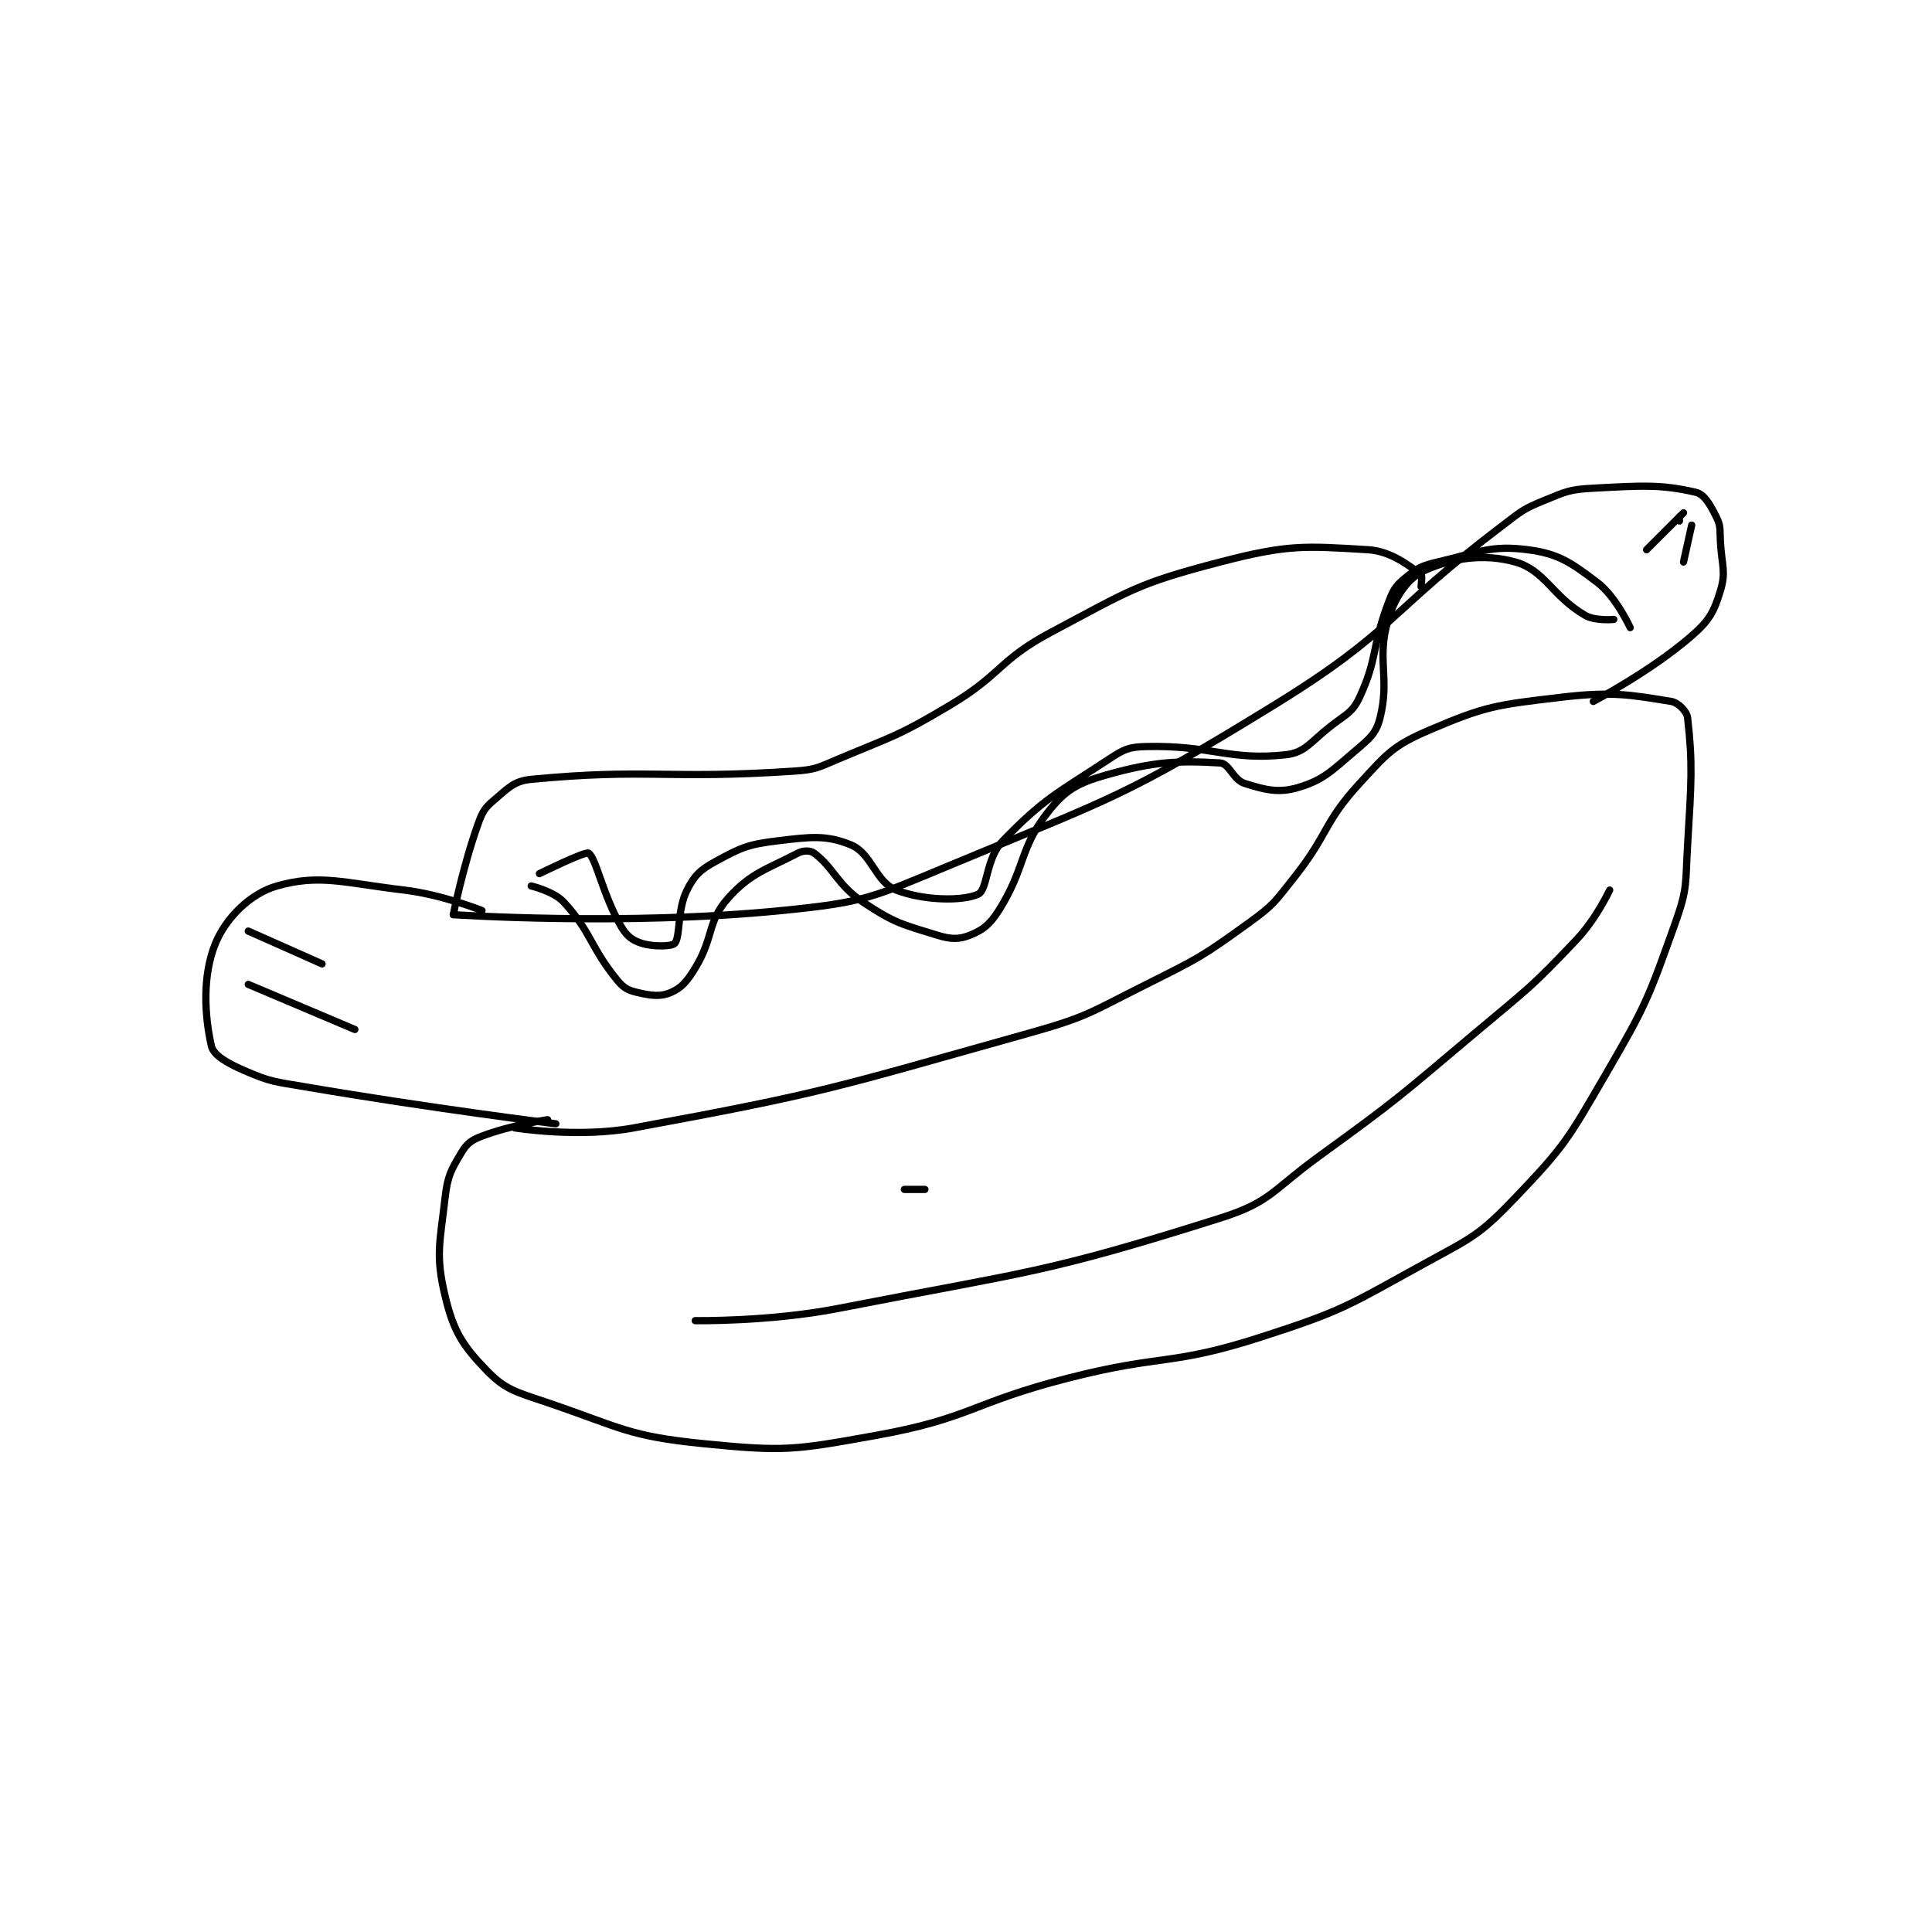 <?xml version="1.0" encoding="utf-8"?>
<!DOCTYPE svg PUBLIC "-//W3C//DTD SVG 1.1//EN" "http://www.w3.org/Graphics/SVG/1.1/DTD/svg11.dtd">
<svg viewBox="0 0 800 800" preserveAspectRatio="xMinYMin meet" xmlns="http://www.w3.org/2000/svg" version="1.1">
<g fill="none" stroke="black" stroke-linecap="round" stroke-linejoin="round" stroke-width="1.766">
<g transform="translate(87.52,202.153) scale(1.698) translate(-92,-91)">
<path id="0" d="M174 245 C174 245 164.971 246.344 158 249 C155.405 249.989 154.327 250.789 153 253 C150.46 257.233 149.608 258.681 149 264 C147.726 275.143 146.626 278.028 149 288 C151.016 296.468 153.162 299.928 159 306 C163.74 310.93 166.27 311.375 174 314 C192.061 320.134 193.573 322.157 212 324 C231.75 325.975 234.076 325.582 254 322 C277.29 317.813 277.336 314.042 301 308 C324.186 302.08 325.76 305.158 348 298 C368.28 291.473 369.233 290.292 388 280 C399.581 273.649 401.182 273.219 410 264 C422.151 251.297 422.883 249.663 432 234 C441.988 216.841 442.431 215.393 449 197 C452.061 188.429 451.434 187.439 452 178 C452.915 162.744 453.274 158.147 452 147 C451.817 145.397 449.699 143.274 448 143 C438.064 141.398 433.736 140.489 421 142 C405.389 143.852 402.763 144.101 389 150 C380.232 153.758 378.783 155.6 372 163 C363.061 172.751 364.558 175.223 356 186 C351.27 191.957 351.041 192.637 345 197 C333.574 205.252 332.858 205.571 320 212 C306.153 218.924 305.819 219.851 291 224 C244.088 237.136 242.15 238.324 195 247 C181.358 249.51 166 247 166 247 "/>
<path id="1" d="M151 195 C151 195 153.37 183.163 157 173 C158.117 169.873 158.641 168.996 161 167 C164.439 164.09 165.811 162.402 170 162 C198.368 159.28 202.947 162.07 234 160 C239.423 159.638 239.878 159.157 245 157 C258.564 151.289 259.377 151.525 272 144 C284.98 136.262 283.874 132.961 297 126 C316.004 115.922 317.729 114.265 338 109 C354.416 104.736 358.402 105.045 374 106 C379.821 106.356 384.081 109.979 387 112 C387.353 112.245 387 115 387 115 "/>
<path id="2" d="M158 194 C158 194 148.419 190.13 139 189 C124.045 187.205 118.381 185.066 108 188 C101.594 189.81 95.59 195.687 93 202 C89.735 209.959 90.365 219.76 92 227 C92.515 229.281 95.856 231.198 100 233 C106.538 235.843 107.43 235.705 115 237 C145.184 242.163 176 246 176 246 "/>
<path id="3" d="M151 195 C151 195 192.56 197.812 231 194 C251.2 191.997 252.952 190.937 272 183 C311.803 166.415 314.431 166.483 351 144 C380.493 125.868 378.844 121.331 407 100 C411.584 96.527 411.894 96.089 417 94 C422.423 91.782 423.179 91.315 429 91 C440.94 90.355 445.654 90.052 454 92 C456.117 92.494 457.525 95.05 459 98 C460.128 100.256 459.835 101.022 460 104 C460.328 109.9 461.42 111.334 460 116 C458.446 121.106 457.321 123.237 453 127 C443.115 135.61 429 143 429 143 "/>
<path id="4" d="M170 188 C170 188 175.529 189.293 178 192 C184.749 199.392 184.385 202.915 191 211 C192.583 212.935 193.669 213.462 196 214 C199.276 214.756 201.538 215.055 204 214 C206.638 212.869 207.981 211.316 210 208 C214.574 200.486 212.874 196.741 218 191 C223.558 184.775 227.445 183.958 235 180 C236.328 179.304 238.067 179.301 239 180 C243.896 183.672 244.531 187.687 251 192 C258.548 197.032 260.442 197.367 269 200 C272.346 201.03 274.332 201.067 277 200 C280.135 198.746 281.823 197.437 284 194 C290.593 183.59 288.968 178.925 296 170 C300.21 164.656 303.13 162.963 310 161 C321.963 157.582 328.035 157.414 338 158 C340.254 158.133 341.162 162.104 344 163 C348.986 164.575 352.285 165.397 357 164 C363.186 162.167 365.103 160.012 371 155 C374.486 152.037 376.047 150.813 377 147 C379.458 137.166 376.067 132.599 379 123 C380.758 117.247 383.825 112.885 388 111 C394.632 108.005 402.519 106.89 410 109 C417.212 111.034 418.963 117.312 427 122 C429.479 123.446 434 123 434 123 "/>
<path id="5" d="M172 185 C172 185 183.195 179.476 184 180 C185.813 181.179 187.565 190.494 192 198 C193.357 200.297 194.744 201.306 197 202 C199.897 202.891 204.374 202.74 205 202 C206.437 200.302 205.524 193.952 208 189 C209.793 185.414 211.26 184.04 215 182 C221.129 178.657 222.841 177.868 230 177 C238.201 176.006 242.014 175.523 248 178 C253.055 180.092 253.969 187.053 259 189 C265.722 191.602 275.203 191.752 279 190 C281.332 188.924 280.82 181.311 285 177 C295.044 166.642 298.076 165.493 311 157 C314.623 154.619 315.786 154.098 320 154 C335.776 153.633 340.326 157.519 354 156 C358.768 155.47 359.998 152.89 365 149 C368.785 146.056 370.257 145.734 372 142 C376.458 132.447 374.925 129.743 379 119 C380.194 115.852 380.683 114.931 383 113 C385.918 110.568 386.987 109.936 391 109 C401.197 106.621 404.01 104.847 413 106 C420.497 106.961 423.56 109.106 430 114 C434.565 117.469 438 125 438 125 "/>
<path id="6" d="M433 189 C433 189 429.74 195.973 425 201 C413.705 212.979 412.948 213.107 400 224 C381.538 239.532 381.458 239.878 362 254 C350.644 262.243 350.385 265.083 338 269 C294.931 282.62 291.358 281.946 245 291 C228.045 294.312 210 294 210 294 "/>
<path id="7" d="M261 262 L266 262 "/>
<path id="8" d="M450 99 L450 98 "/>
<path id="9" d="M451 97 L442 106 "/>
<path id="10" d="M453 100 L451 109 "/>
<path id="11" d="M101 199 L119 207 "/>
<path id="12" d="M101 212 L127 223 "/>
</g>
</g>
</svg>
